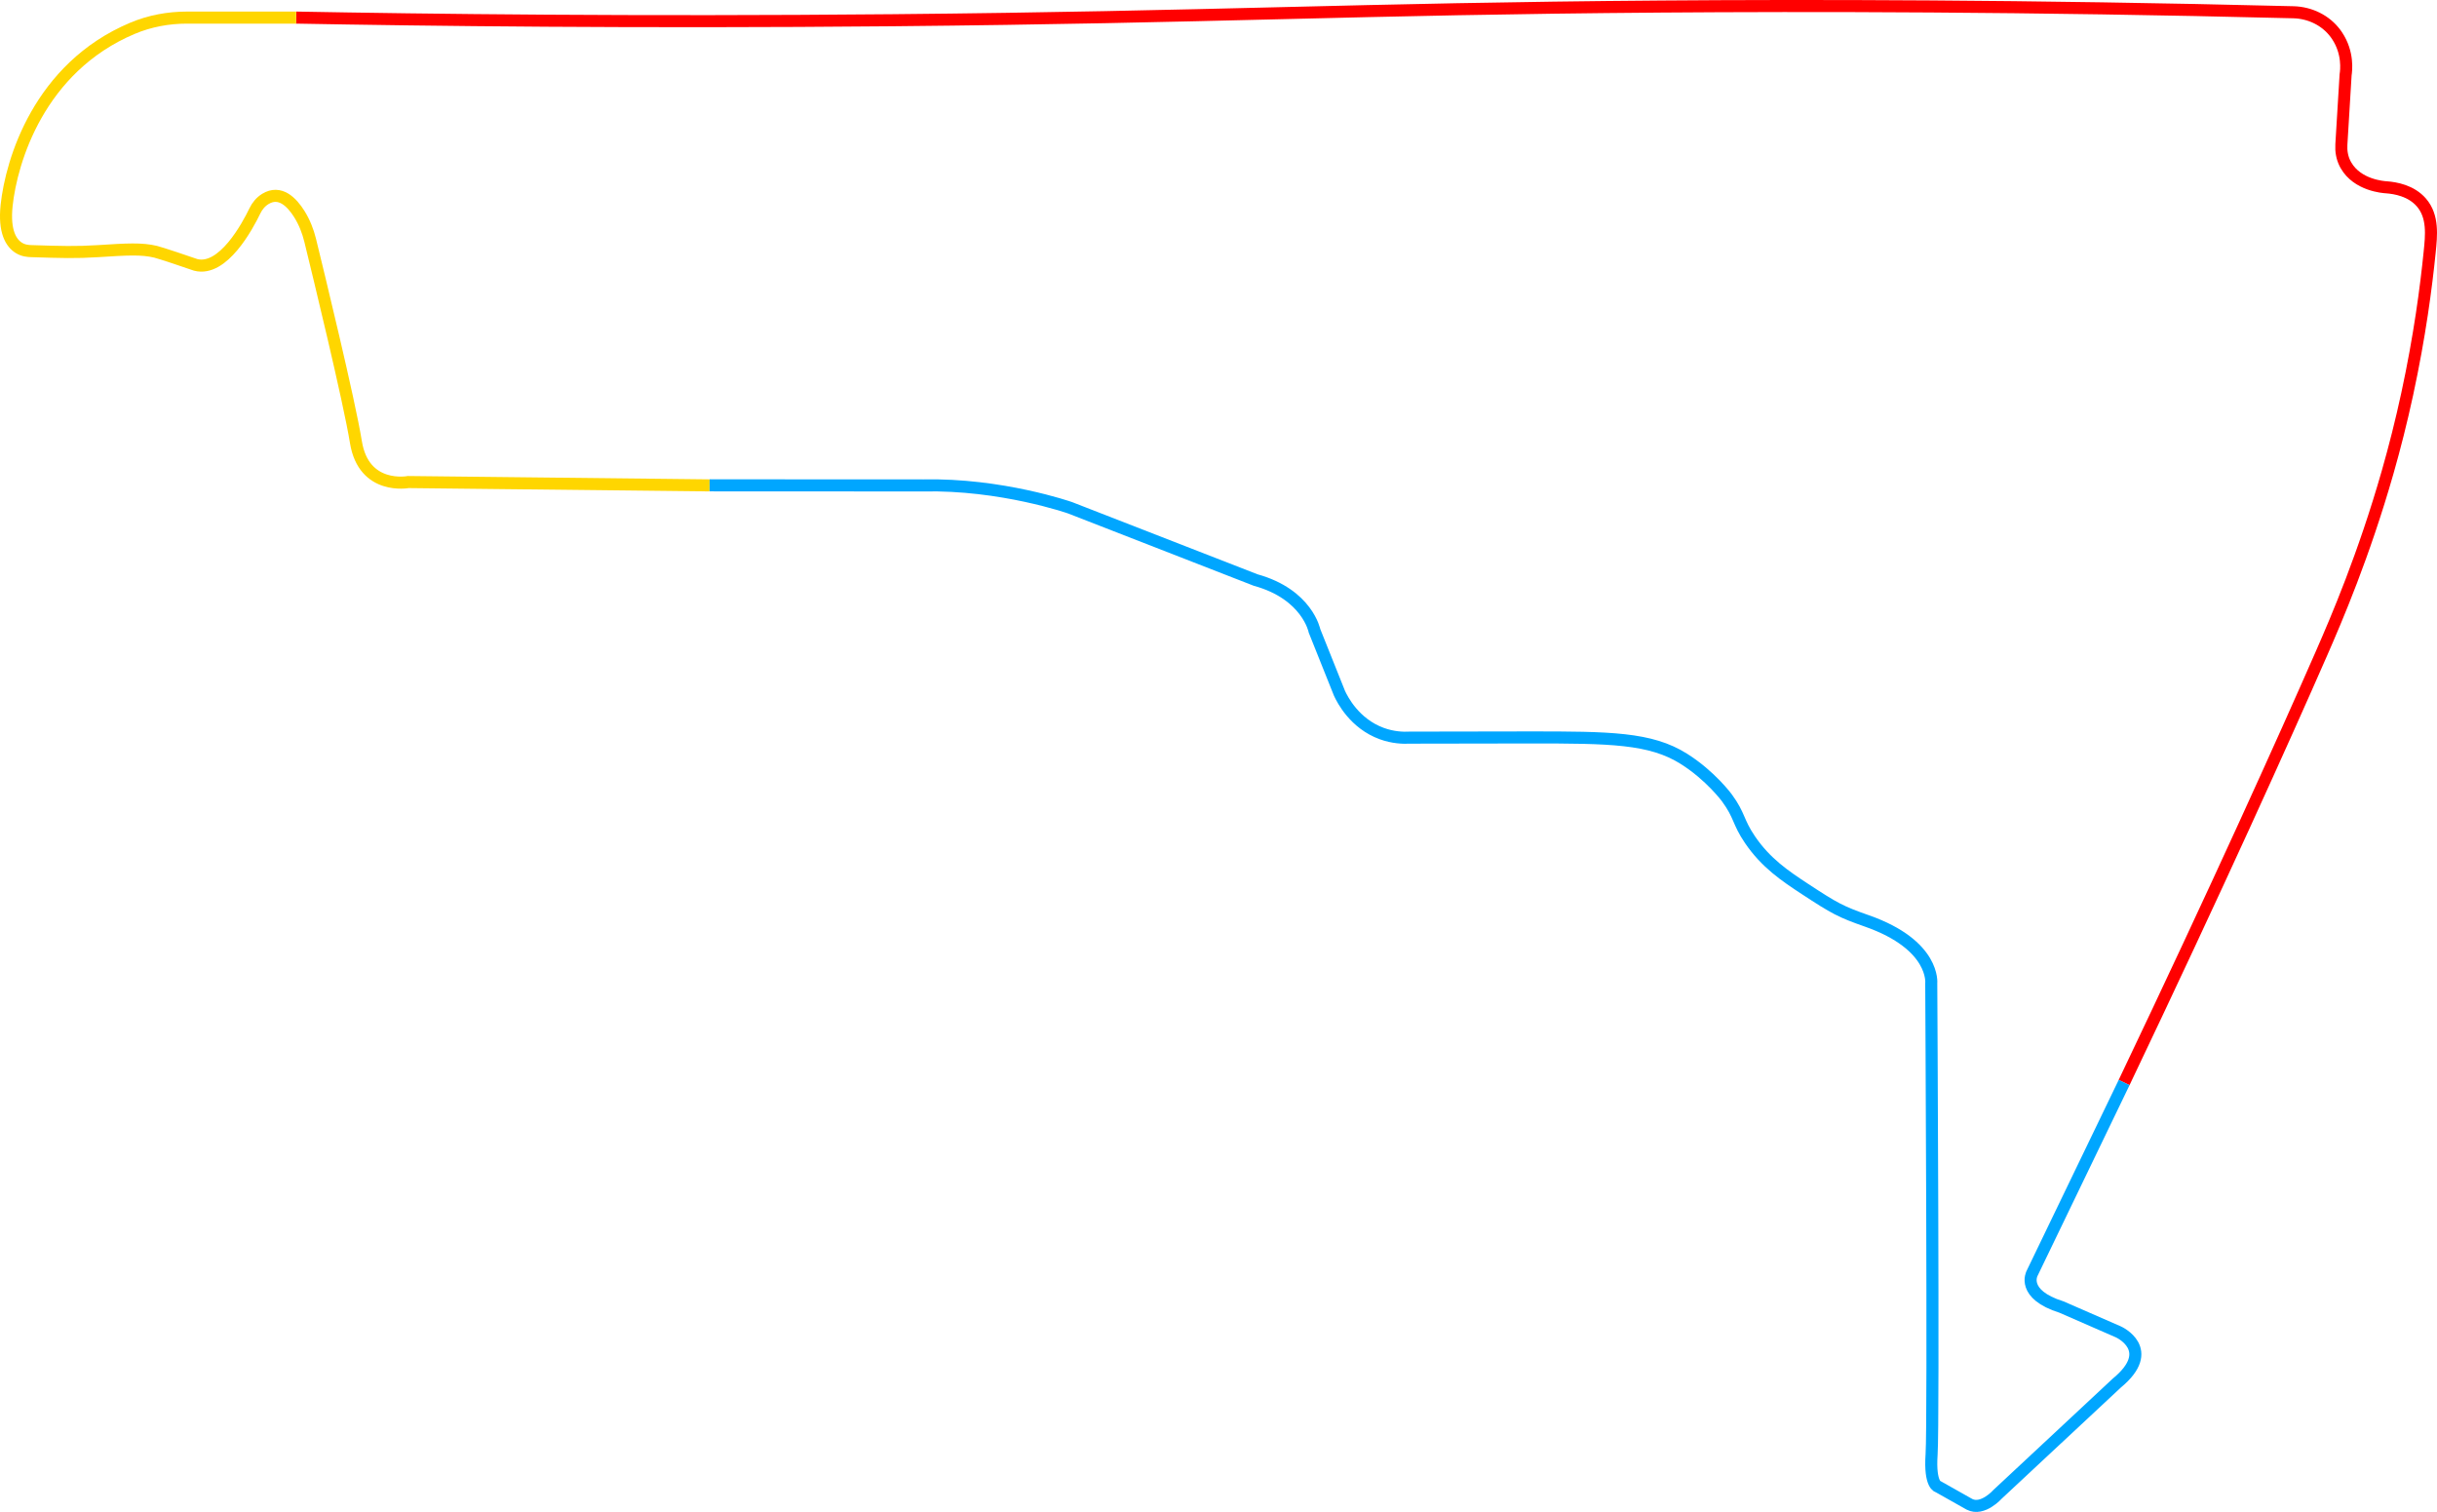 <?xml version="1.0" encoding="UTF-8"?>
<svg id="Layer_2" data-name="Layer 2" xmlns="http://www.w3.org/2000/svg" viewBox="0 0 1213.19 752.64">
  <defs>
    <style>
      .cls-1 {
        stroke: #00a6ff;
      }

      .cls-1, .cls-2, .cls-3 {
        fill: none;
        stroke-miterlimit: 10;
        stroke-width: 6px;
      }

      .cls-2 {
        stroke: #ffd600;
      }

      .cls-3 {
        stroke: red;
      }
    </style>
  </defs>
  <g id="Layer_1-2" data-name="Layer 1">
    <g>
      <path class="cls-3" d="m147.41,8.76c64.61,1.19,168.41,2.5,297,1.31,160.18-1.49,230.41-5.67,382.43-6.81,72.73-.54,181.19-.52,314.87,2.84,8.21.21,16.06,3.97,20.95,10.57.26.35.51.71.76,1.08,5.76,8.62,4.58,17.5,4.27,19.49l-2.11,34.74c-.19,3.21.34,6.45,1.77,9.33.15.3.31.6.48.9,5.71,10.05,18.72,10.95,20.22,11.03,4.48.34,12.27,1.66,17.37,7.56,6.02,6.95,4.95,16.49,4.12,24.69-1.74,17.28-4.93,41.77-11.18,70.66-2.99,13.84-6.27,26.72-9.72,38.81-11.89,41.59-25.41,73.06-32.99,90.38-18.23,41.67-52.18,117.01-98.23,213.54"/>
      <path class="cls-1" d="m1057.43,538.88l-45.85,95.05s-5.58,10.35,14.73,16.73l28.27,12.34s19.51,8.76-.8,25.49l-59.33,55.35s-7.43,8.37-14.01,4.99l-15.47-8.72s-4.45-.36-3.38-16.19-.17-234.38-.17-234.38c0,0,2.19-19.1-32.02-31.1-13.01-4.56-16.02-6.18-30.76-15.85-9.89-6.49-19.5-12.92-27.43-24.56-6.18-9.06-4.98-11.95-11.55-20.9,0,0-8.09-11.01-21.4-19.4-16.57-10.45-36.84-10.65-76.69-10.64-30.71.01-52.75.08-59.63.1-3.5.19-8.52-.01-14.05-2.02-13.58-4.94-19.6-16.92-21.05-20.02l-12.44-31.1s-3.55-18.21-29.32-25.32l-92.4-35.98s-34.21-11.99-73.3-11.11l-106.18-.05"/>
      <path class="cls-2" d="m147.41,8.76h-54.3c-9.32,0-18.6,1.71-27.19,5.34C19.42,33.7,5.66,80.17,3.3,102.22c-1.41,13.24,2.34,18.83,6.08,21.16,2.32,1.45,4.66,1.58,6.29,1.63,14.71.47,22.06.71,33.21,0,14.39-.92,21.59-1.37,28.66.33,0,0,3.01.72,19.86,6.51,13.59,3.53,25.82-19.25,29.49-26.88,1.16-2.42,2.92-4.54,5.21-5.94,7.28-4.45,13.19,1.57,16.93,7.56,2.49,3.99,4.24,8.38,5.36,12.94,4.04,16.47,19.41,79.68,22.8,100.57,3.91,24.1,26.05,19.86,26.05,19.86l149.97,1.66"/>
    </g>
  </g>
</svg>
